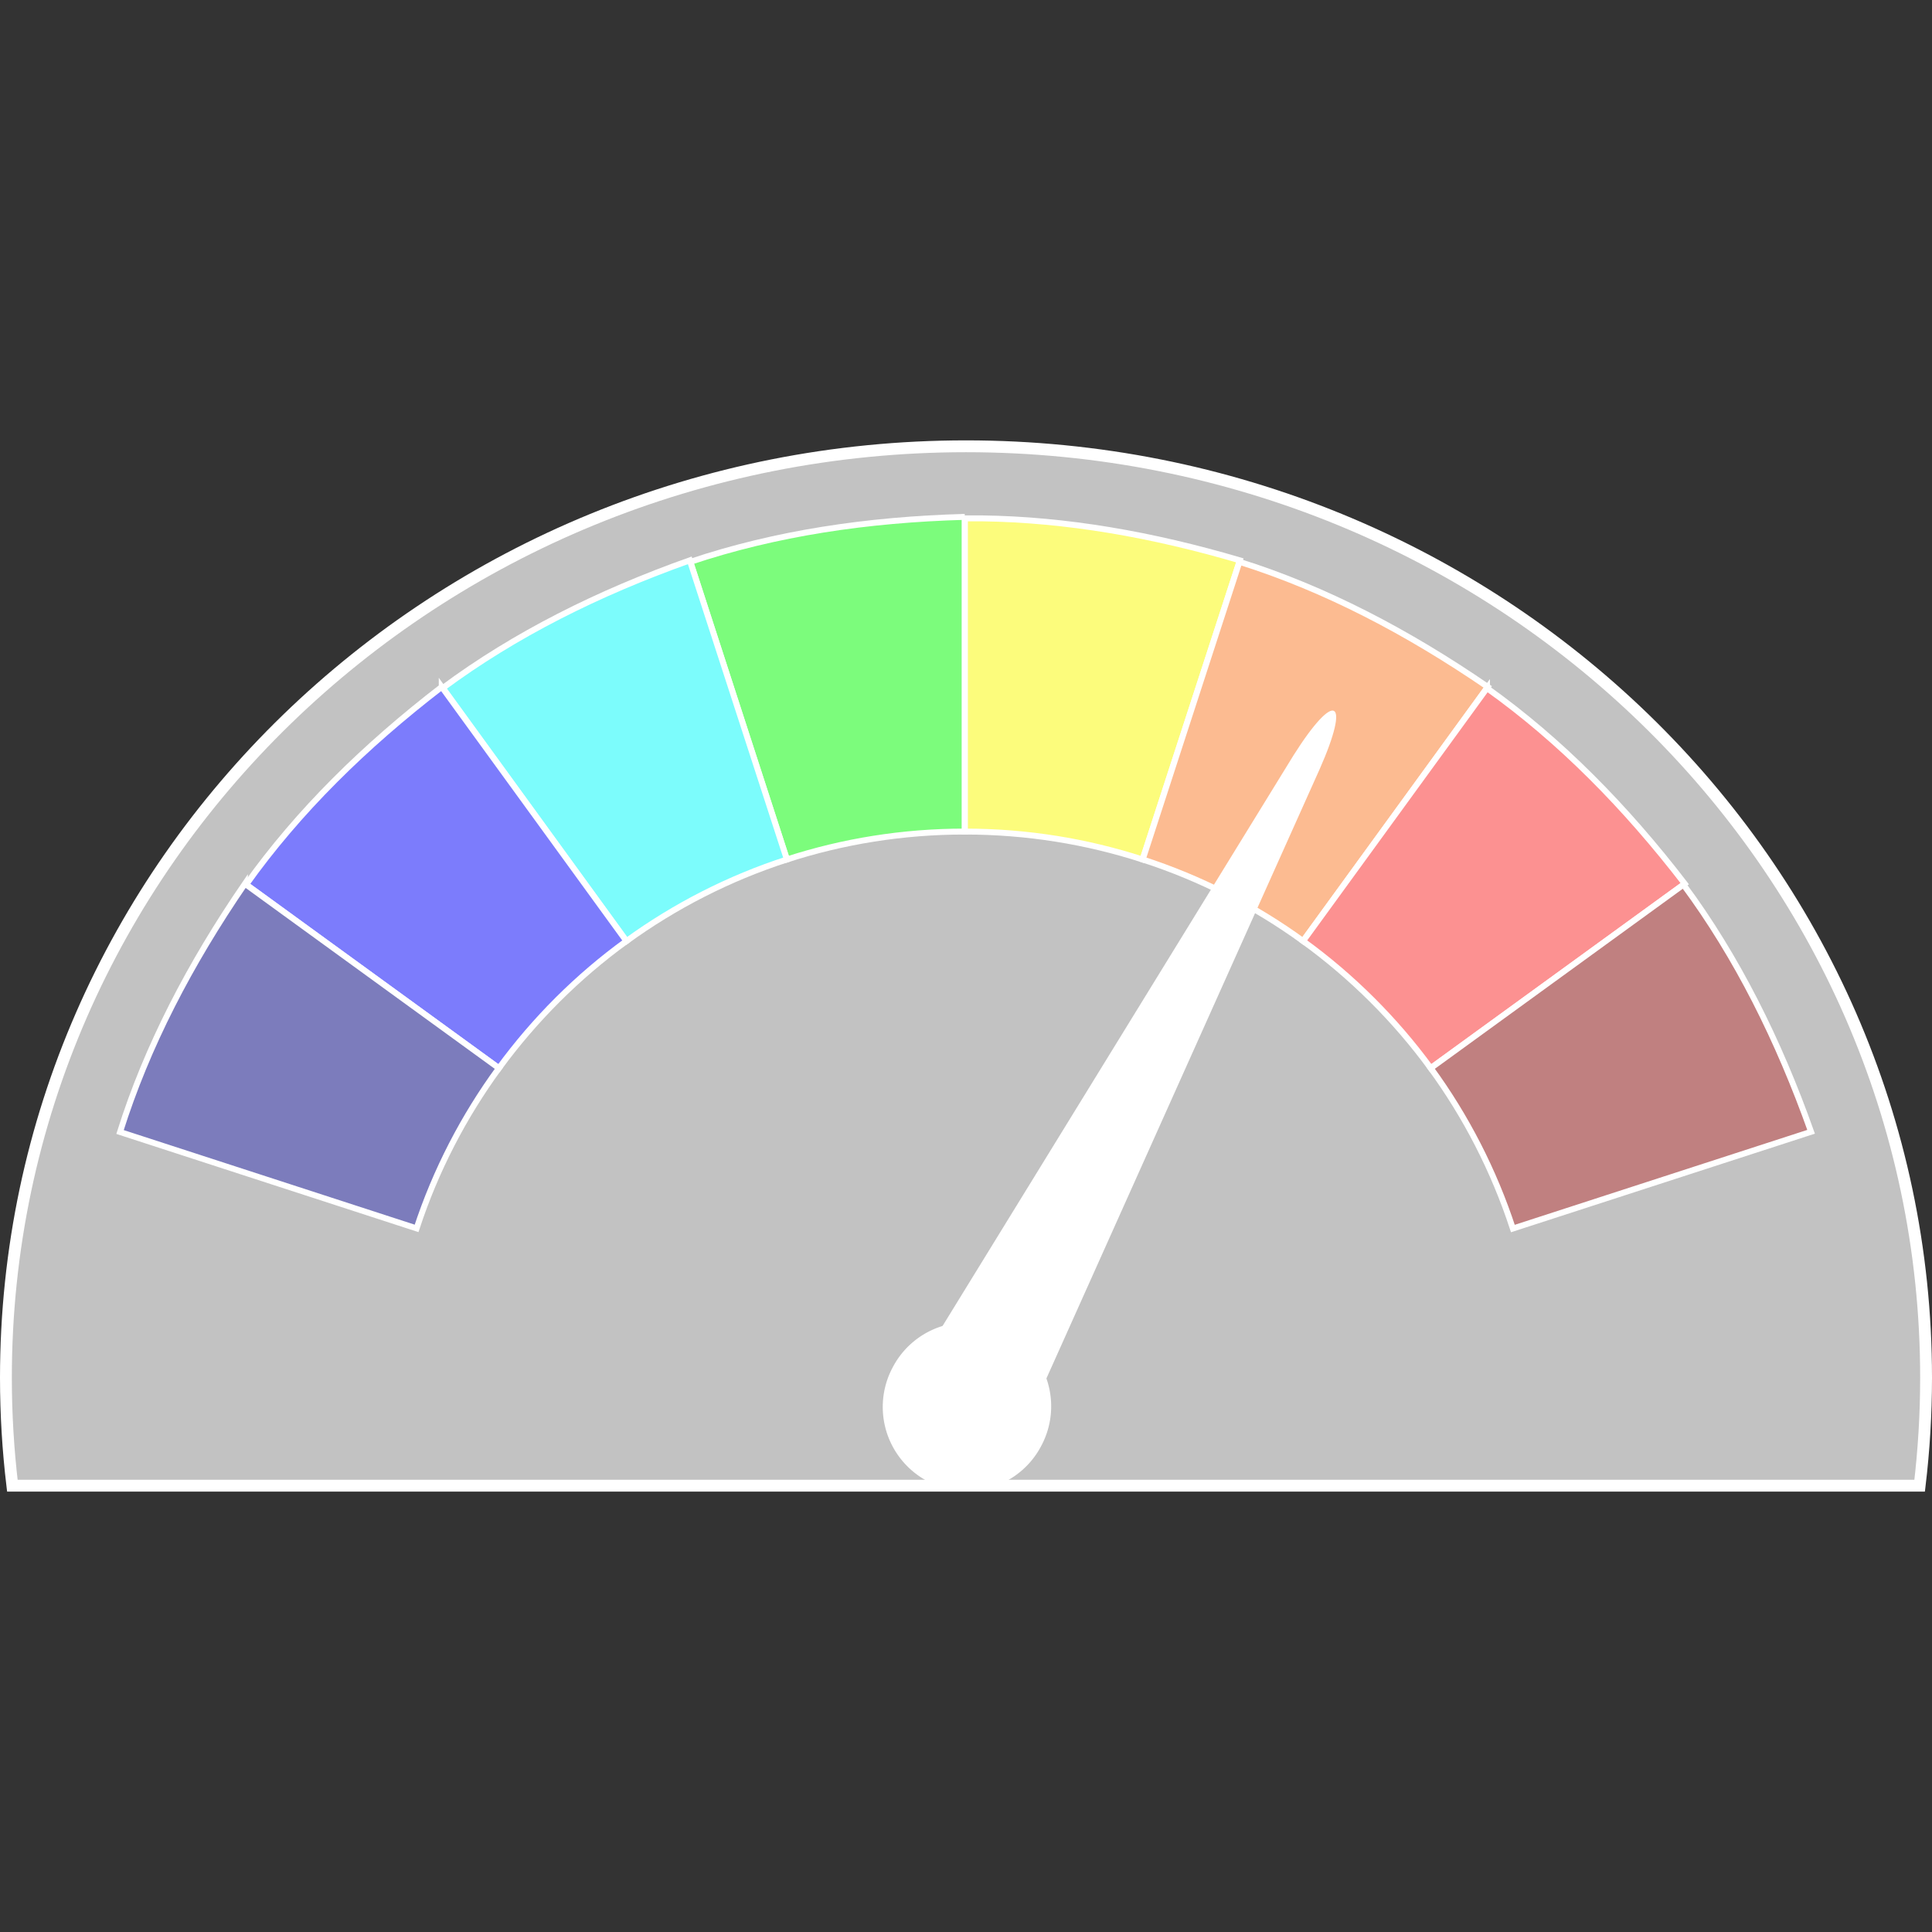 <?xml version="1.0" encoding="UTF-8" standalone="no"?>
<svg
   id="svg2"
   viewBox="0 0 326.355 326.355"
   version="1.1"
   width="326.355"
   height="326.355"
   xmlns="http://www.w3.org/2000/svg"
   xmlns:svg="http://www.w3.org/2000/svg"
   xmlns:rdf="http://www.w3.org/1999/02/22-rdf-syntax-ns#"
   xmlns:cc="http://creativecommons.org/ns#"
   xmlns:dc="http://purl.org/dc/elements/1.1/">
  <rect x="0" y="0" width="326.355" height="326.355" fill="#333333" stroke="none"/>
  <defs
     id="defs4" />
  <g
     id="layer3"
     transform="translate(-138.002,-104.141)">
    <g
       id="g4265"
       transform="translate(16.916,23.682)">
      <g
         id="g3">
        <path
           style="fill:#ffffff;fill-opacity:0.7;stroke:#ffffff;stroke-width:2;stroke-miterlimit:4;stroke-dasharray:none;stroke-opacity:1"
           d="m 284.266,155.847 c -89.576,0 -162.18,70.439 -162.18,157.343 0,6.172 0.374,12.247 1.087,18.234 h 322.181 c 0.713,-5.987 1.087,-12.063 1.087,-18.234 0,-86.901 -72.605,-157.343 -162.18,-157.343 z"
           id="path4559-3" />
        <g
           id="g1"
           transform="translate(-1.3450684e-4,74.389)">
          <path
             style="fill:#7cfc7c;fill-opacity:1;stroke:#ffffff;stroke-opacity:1"
             d="m 284.046,93.382 v 53.156 c -10.481,0 -20.57,1.656 -30.031,4.719 l -16.312,-50.281 c 14.397,-4.826 29.927,-7.143 46.344,-7.594 z"
             id="path3092-3" />
          <path
             style="fill:#fcfc7c;fill-opacity:1;stroke:#ffffff;stroke-opacity:1"
             d="m 286.926,93.632 c 14.27,0.186 28.826,2.74 43.594,7.094 l -16.438,50.531 c -9.452,-3.06 -19.53,-4.715 -30,-4.719 v -52.906 c 0.949,-0.009 1.892,-0.012 2.844,0 z"
             id="path3117-3" />
          <path
             style="fill:#fcbb91;fill-opacity:1;stroke:#ffffff;stroke-opacity:1"
             d="m 330.456,100.972 c 14.484,4.558 28.392,11.84 41.938,21.125 l -31.188,42.938 c -8.165,-5.923 -17.293,-10.605 -27.094,-13.781 l 16.344,-50.281 z"
             id="path3119-6" />
          <path
             style="fill:#fc9191;fill-opacity:1;stroke:#ffffff;stroke-opacity:1"
             d="m 372.266,122.312 c 12.366,8.811 23.392,20.015 33.406,33.031 l -42.906,31.156 c -6.019,-8.231 -13.307,-15.481 -21.562,-21.469 l 31.062,-42.719 z"
             id="path3121-2" />
          <path
             style="fill:#c08080;fill-opacity:1;stroke:#ffffff;stroke-opacity:1"
             d="m 405.456,155.502 c 9.038,12.201 16.061,26.276 21.562,41.75 l -50.375,16.344 c -3.214,-9.803 -7.911,-18.938 -13.875,-27.094 z"
             id="path3123-8" />
          <path
             style="fill:#7cfcfc;fill-opacity:1;stroke:#ffffff;stroke-opacity:1"
             d="m 237.606,100.722 16.406,50.531 c -9.806,3.174 -18.924,7.857 -27.094,13.781 l -31.031,-42.75 c 12.201,-9.038 26.245,-16.061 41.719,-21.562 z"
             id="path3129-8" />
          <path
             style="fill:#7c7cfc;fill-opacity:1;stroke:#ffffff;stroke-opacity:1"
             d="m 195.706,122.102 31.188,42.938 c -8.25,5.985 -15.515,13.243 -21.531,21.469 l -42.688,-31.031 c 8.811,-12.366 20.015,-23.361 33.031,-33.375 z"
             id="path3131-9" />
          <path
             style="fill:#7c7cbc;fill-opacity:1;stroke:#ffffff;stroke-opacity:1"
             d="m 162.456,155.352 42.906,31.156 c -5.96,8.149 -10.691,17.268 -13.906,27.062 l -50.094,-16.281 c 4.559,-14.484 11.809,-28.392 21.094,-41.938 z"
             id="path3133-2" />
        </g>
        <g
           transform="rotate(-17.891,92.362,403.405)"
           id="g4315"
           style="fill:#ffffff;fill-opacity:1;stroke:none;stroke-opacity:1">
          <path
             style="fill:#ffffff;fill-opacity:1;stroke:none;stroke-opacity:1"
             id="rect4171-4-2"
             d="m 387.62,293.47 c 10.192,-8.503 12.22,-6.181 3.488,3.582 l -82.605,91.596 -14.65,-15.046 z" />
          <path
             style="fill:#ffffff;fill-opacity:1;stroke:none;stroke-opacity:1"
             id="path4191-8"
             d="m 326.28,393.77 a 32.578,37.882 0 1 1 -65.155,0 32.578,37.882 0 1 1 65.155,0 z"
             transform="matrix(0.304,0.312,-0.268,0.261,317.6,186.79)" />
          <path
             style="fill:#ffffff;fill-opacity:1;stroke:none;stroke-width:2.066;stroke-opacity:1"
             id="path4198-5"
             d="m 326.28,393.77 a 32.578,37.882 0 1 1 -65.155,0 32.578,37.882 0 1 1 65.155,0 z"
             transform="matrix(0.212,0.217,-0.187,0.182,312.63,245.66)" />
        </g>
      </g>
    </g>
  </g>
</svg>
